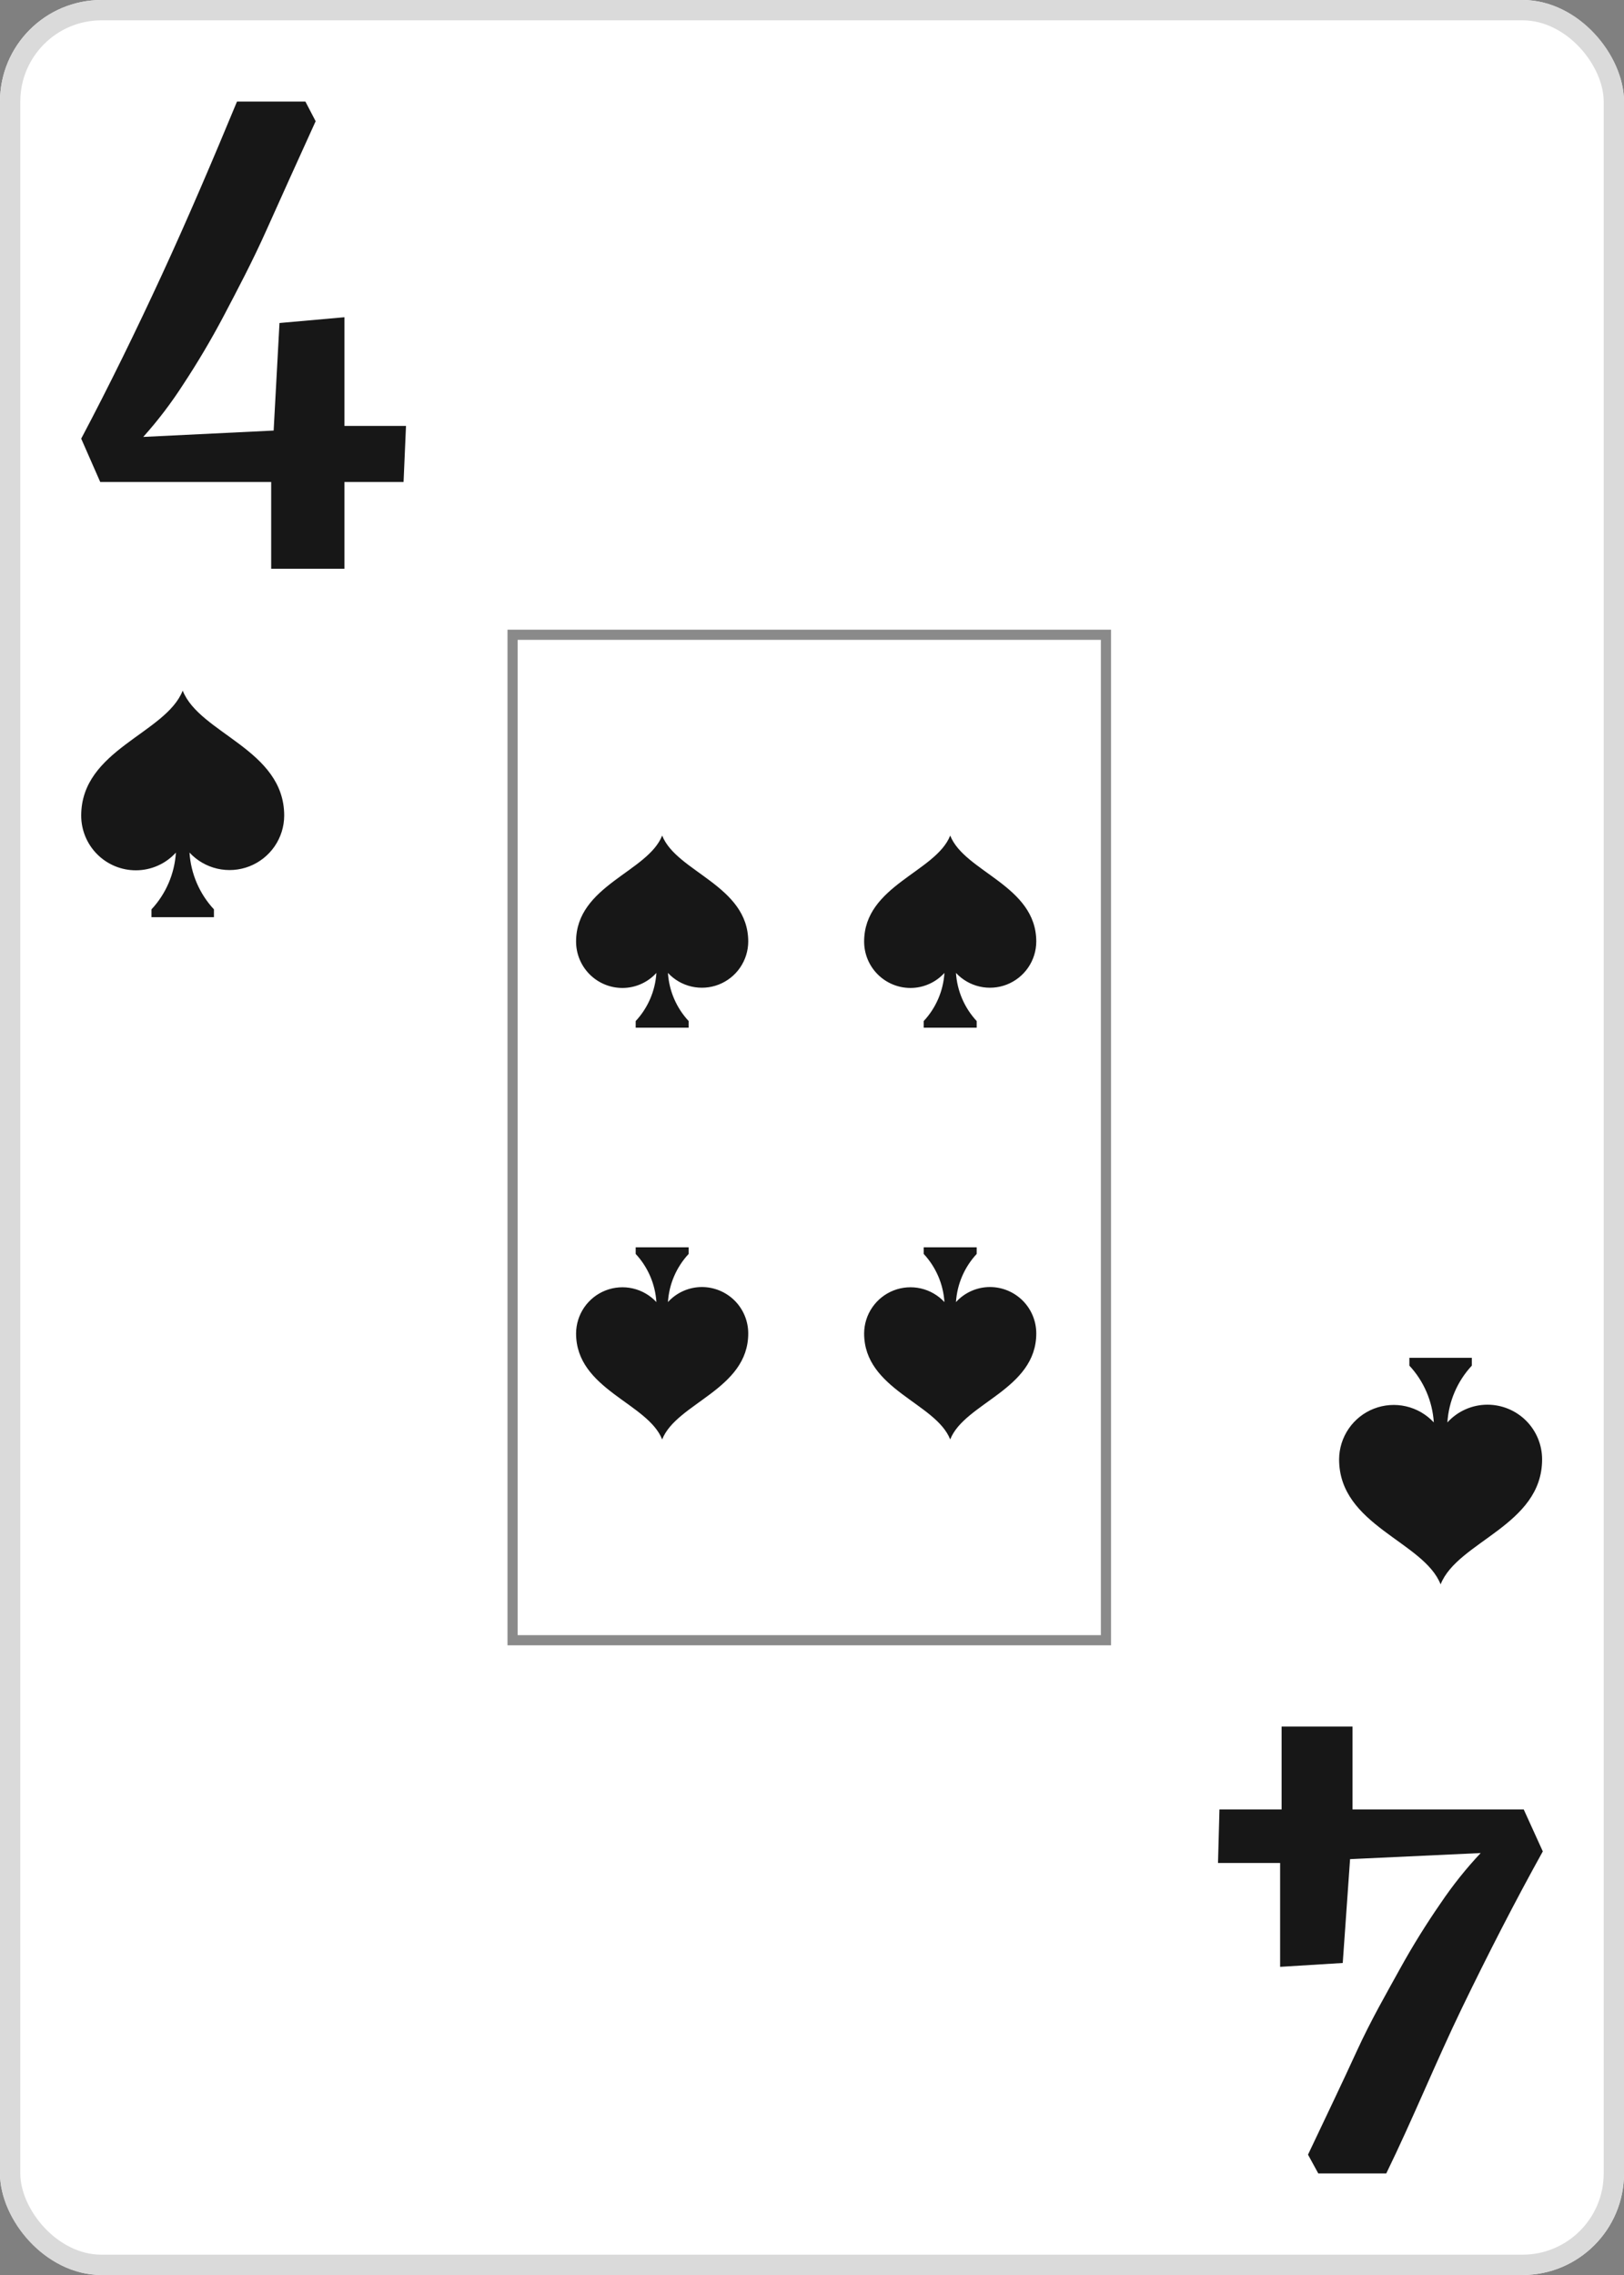 <svg width="80" height="112" viewBox="0 0 80 112" fill="none" xmlns="http://www.w3.org/2000/svg">
<rect x="0" y="0" width="80" height="112" fill="#808080" stroke="none"/>
<g clip-path="url(#clip0_276_670)">
<path d="M75 0H5C2.239 0 0 2.239 0 5V107C0 109.761 2.239 112 5 112H75C77.761 112 80 109.761 80 107V5C80 2.239 77.761 0 75 0Z" fill="white"/>
<path d="M19.88 23.73H16.968V28H13.359V23.73H4.938L4 21.595C5.371 19.005 6.695 16.301 7.97 13.54C9.245 10.778 10.496 7.847 11.675 5H15.044L15.549 5.968C14.659 7.932 13.841 9.725 13.143 11.291C12.445 12.856 11.675 14.308 11.002 15.589C10.393 16.739 9.734 17.85 9.029 18.92C8.433 19.846 7.773 20.712 7.056 21.51L13.48 21.197L13.768 15.902L16.968 15.618V20.969H20L19.88 23.73Z" fill="#171717"/>
<path d="M60.072 89.079H63.133V85H66.626V89.079H75.06L76 91.146C74.626 93.621 73.301 96.204 72.024 98.842C70.747 101.48 69.615 104.281 68.289 107H64.94L64.434 106.075C65.325 104.199 66.145 102.486 66.843 100.963C67.542 99.44 68.313 98.108 68.988 96.884C69.597 95.785 70.257 94.724 70.964 93.702C71.561 92.817 72.222 91.989 72.94 91.227L66.506 91.527L66.145 96.639L63.06 96.829V91.717H60L60.072 89.079Z" fill="#171717"/>
<path d="M9 34C8.165 36.119 4 36.896 4 40.154C4 40.868 4.284 41.553 4.789 42.058C5.293 42.562 5.978 42.846 6.692 42.846C7.064 42.846 7.431 42.769 7.771 42.618C8.111 42.468 8.416 42.248 8.665 41.973C8.599 43.016 8.174 44.004 7.462 44.769V45.154H10.539V44.769C9.827 44.004 9.402 43.016 9.335 41.973C9.702 42.369 10.18 42.645 10.706 42.766C11.232 42.886 11.783 42.846 12.286 42.65C12.789 42.453 13.221 42.111 13.527 41.666C13.833 41.221 13.998 40.694 14 40.154C14 36.896 9.835 36.119 9 34Z" fill="#171717"/>
<rect opacity="0.5" x="25.25" y="31.25" width="29.23" height="49.5" stroke="#171717" stroke-width="0.5"/>
<path d="M32.619 41.135C31.911 42.932 28.378 43.591 28.378 46.354C28.378 46.96 28.619 47.541 29.047 47.969C29.475 48.397 30.056 48.638 30.662 48.638C30.977 48.638 31.289 48.572 31.577 48.444C31.865 48.317 32.123 48.13 32.335 47.897C32.279 48.782 31.918 49.62 31.314 50.268V50.595H33.924V50.268C33.32 49.619 32.959 48.782 32.903 47.897C33.214 48.233 33.619 48.467 34.066 48.569C34.512 48.671 34.979 48.637 35.406 48.471C35.832 48.304 36.199 48.014 36.458 47.636C36.717 47.259 36.857 46.812 36.859 46.354C36.859 43.591 33.327 42.932 32.619 41.135Z" fill="#171717"/>
<path d="M46.808 70.865C47.516 69.068 51.048 68.409 51.048 65.646C51.048 65.04 50.808 64.46 50.38 64.031C49.952 63.603 49.371 63.362 48.765 63.362C48.45 63.362 48.138 63.428 47.85 63.556C47.562 63.683 47.304 63.87 47.092 64.103C47.148 63.218 47.509 62.38 48.113 61.732L48.113 61.405L45.503 61.405L45.503 61.732C46.107 62.381 46.467 63.218 46.524 64.103C46.213 63.767 45.807 63.533 45.361 63.431C44.915 63.329 44.448 63.363 44.021 63.529C43.595 63.696 43.228 63.986 42.969 64.364C42.709 64.741 42.57 65.188 42.568 65.646C42.568 68.409 46.1 69.068 46.808 70.865Z" fill="#171717"/>
<path d="M46.808 41.135C46.1 42.932 42.568 43.591 42.568 46.354C42.568 46.96 42.808 47.541 43.236 47.969C43.664 48.397 44.245 48.638 44.851 48.638C45.166 48.638 45.478 48.572 45.766 48.444C46.054 48.317 46.312 48.13 46.524 47.897C46.468 48.782 46.107 49.62 45.503 50.268V50.595H48.113V50.268C47.509 49.619 47.149 48.782 47.092 47.897C47.403 48.233 47.809 48.467 48.255 48.569C48.701 48.671 49.168 48.637 49.595 48.471C50.021 48.304 50.388 48.014 50.647 47.636C50.907 47.259 51.046 46.812 51.048 46.354C51.048 43.591 47.516 42.932 46.808 41.135Z" fill="#171717"/>
<path d="M32.619 70.865C33.327 69.068 36.859 68.409 36.859 65.646C36.859 65.04 36.619 64.46 36.191 64.031C35.762 63.603 35.181 63.362 34.576 63.362C34.261 63.362 33.949 63.428 33.661 63.556C33.373 63.683 33.114 63.87 32.903 64.103C32.959 63.218 33.319 62.38 33.924 61.732L33.924 61.405L31.314 61.405L31.314 61.732C31.918 62.381 32.278 63.218 32.335 64.103C32.023 63.767 31.618 63.533 31.172 63.431C30.726 63.329 30.259 63.363 29.832 63.529C29.405 63.696 29.039 63.986 28.779 64.364C28.52 64.741 28.381 65.188 28.378 65.646C28.378 68.409 31.911 69.068 32.619 70.865Z" fill="#171717"/>
<path d="M70.966 78C71.8 75.881 75.966 75.104 75.966 71.846C75.966 71.132 75.682 70.447 75.177 69.942C74.672 69.438 73.987 69.154 73.273 69.154C72.902 69.154 72.534 69.231 72.194 69.382C71.854 69.532 71.55 69.752 71.3 70.027C71.366 68.984 71.792 67.996 72.504 67.231L72.504 66.846L69.427 66.846L69.427 67.231C70.139 67.996 70.564 68.984 70.631 70.027C70.263 69.631 69.786 69.355 69.259 69.234C68.733 69.114 68.183 69.154 67.68 69.35C67.177 69.546 66.744 69.889 66.439 70.334C66.133 70.779 65.968 71.306 65.966 71.846C65.966 75.104 70.131 75.881 70.966 78Z" fill="#171717"/>
</g>
<rect x="0.5" y="0.5" width="79" height="111" rx="4.5" stroke="#DADADA"/>
<defs>
<clipPath id="clip0_276_670">
<rect width="80" height="112" rx="5" fill="white"/>
</clipPath>
</defs>
</svg>
